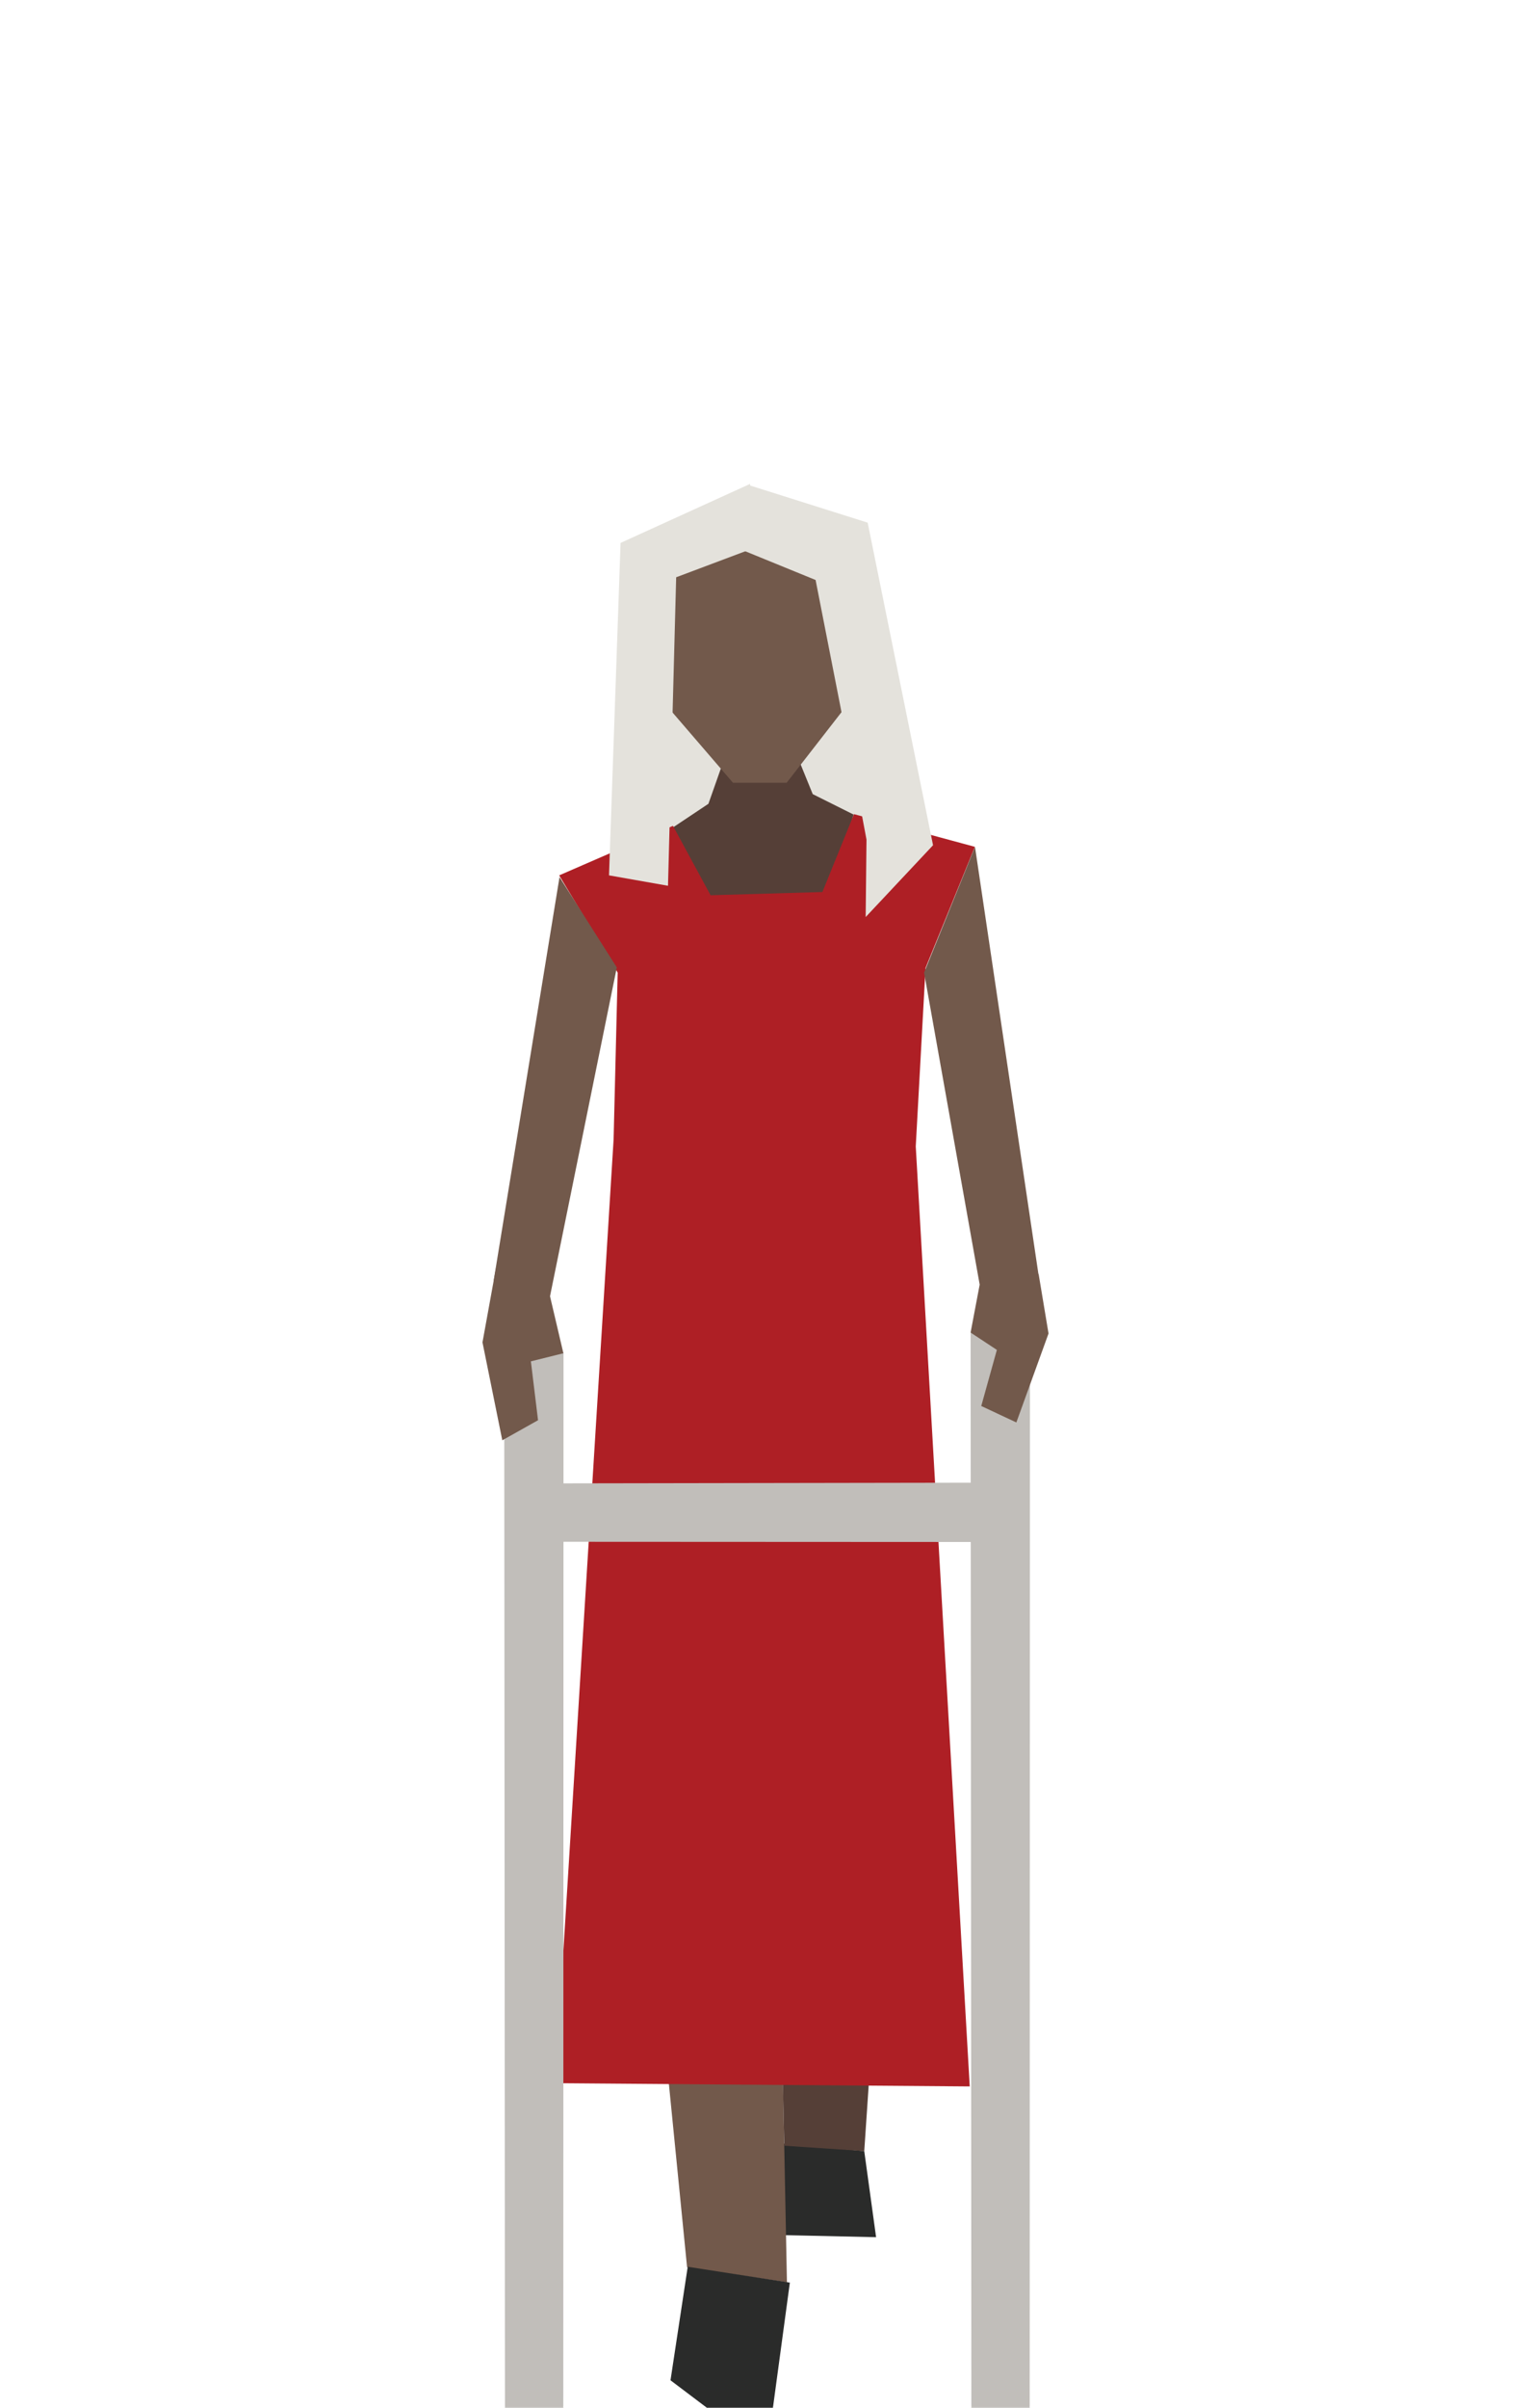 <?xml version="1.0" encoding="UTF-8" standalone="no"?>
<!DOCTYPE svg PUBLIC "-//W3C//DTD SVG 1.1//EN" "http://www.w3.org/Graphics/SVG/1.1/DTD/svg11.dtd">
<svg width="100%" height="100%" viewBox="0 0 140 220" version="1.1" xmlns="http://www.w3.org/2000/svg" xmlns:xlink="http://www.w3.org/1999/xlink" xml:space="preserve" xmlns:serif="http://www.serif.com/" style="fill-rule:evenodd;clip-rule:evenodd;stroke-linejoin:round;stroke-miterlimit:2;">
    <g id="people-18" transform="matrix(1.27,0,0,1.27,-212.969,-84.8)">
        <g transform="matrix(1,0,0,1,0,-12)">
            <path d="M215.208,140.25L220.006,138.362L230.431,137.956L228.456,129.624L215.768,129.391L215.208,140.25Z" style="fill:rgb(228,226,220);fill-rule:nonzero;"/>
        </g>
        <g transform="matrix(1,0,0,1,0,-12)">
            <path d="M216.146,138.305L218.7,136.602L220.557,131.337L224.849,132.56L226.21,135.906L229.152,137.376L227.294,143.492L218.546,143.725L216.146,138.305Z" style="fill:rgb(85,63,55);fill-rule:nonzero;"/>
        </g>
        <g transform="matrix(1,0,0,1,0,-12)">
            <path d="M229.92,233.534L230.773,239.729L223.734,239.574L223.269,232.916L229.92,233.534Z" style="fill:rgb(42,43,42);fill-rule:nonzero;"/>
        </g>
        <g transform="matrix(1,0,0,1,0,-12)">
            <path d="M223.425,196.063L224.354,242.98L217.164,241.897L212.596,195.908" style="fill:rgb(114,89,75);fill-rule:nonzero;"/>
        </g>
        <g transform="matrix(1,0,0,1,0,-12)">
            <path d="M223.269,179.494L223.425,199.313L224.161,233.148L229.921,233.534L232.245,199.101L223.269,179.494Z" style="fill:rgb(85,63,55);fill-rule:nonzero;"/>
        </g>
        <g transform="matrix(1,0,0,1,0,-12)">
            <path d="M237.886,139.698L229.182,137.346L226.908,142.949L218.856,143.182L216.147,138.188L207.955,141.751L212.167,148.75L211.873,160.75L207.668,228.65L237.515,228.883L233.629,161.25L234.333,148.417L237.886,139.698Z" style="fill:rgb(174,31,37);fill-rule:nonzero;"/>
        </g>
        <g transform="matrix(1,0,0,1,0,-12)">
            <path d="M237.578,174.666L237.634,252L241.833,252L241.85,172.656L237.578,174.666Z" style="fill:rgb(193,190,186);fill-rule:nonzero;"/>
        </g>
        <g transform="matrix(1,0,0,1,0,-12)">
            <path d="M204.051,252L208.25,252L208.267,176.094L203.995,173.375L204.051,252Z" style="fill:rgb(193,190,186);fill-rule:nonzero;"/>
        </g>
        <g transform="matrix(1,0,0,1,0,-12)">
            <path d="M206.166,189.698L206.166,185.498L240.667,185.442L241.386,189.715L206.166,189.698Z" style="fill:rgb(193,190,186);fill-rule:nonzero;"/>
        </g>
        <g transform="matrix(1,0,0,1,0,-12)">
            <path d="M234.229,148.75L238.228,171.176L242.474,170.523L237.894,139.699L234.229,148.75Z" style="fill:rgb(114,89,75);fill-rule:nonzero;"/>
        </g>
        <g transform="matrix(1,0,0,1,0,-12)">
            <path d="M242.475,170.427L243.189,174.713L240.872,181.112L238.345,179.929L239.929,174.242L239.749,176.077L237.578,174.645L238.241,171.145L242.475,170.427Z" style="fill:rgb(114,89,75);fill-rule:nonzero;"/>
        </g>
        <g transform="matrix(1,0,0,1,0,-12)">
            <path d="M215.97,250.025L218.585,252L223.346,252L224.564,242.999L217.21,241.858L215.97,250.025Z" style="fill:rgb(42,43,42);fill-rule:nonzero;"/>
        </g>
        <g transform="matrix(1,0,0,1,0,-12)">
            <path d="M220.468,135.089L224.332,135.089L228.494,129.738L227.75,118.292L220.327,117.052L215.713,118.887L215.862,129.738L220.468,135.089Z" style="fill:rgb(114,89,75);fill-rule:nonzero;"/>
        </g>
        <g transform="matrix(1,0,0,1,0,-12)">
            <path d="M203.417,169.937L202.432,175.349L203.859,182.396L206.432,180.952L205.695,174.891L205.866,176.729L208.258,176.134L207.292,172.021L203.417,169.937Z" style="fill:rgb(114,89,75);fill-rule:nonzero;"/>
        </g>
        <g transform="matrix(1,0,0,1,0,-12)">
            <path d="M212.104,148.375L207.29,172.057L203.238,170.912L207.979,141.875L212.104,148.375Z" style="fill:rgb(114,89,75);fill-rule:nonzero;"/>
        </g>
        <g transform="matrix(1,0,0,1,0,-12)">
            <path d="M221.584,113.667L230.167,116.375L234.874,139.583L230.023,144.75L230.082,139.176L229.772,137.53L228.281,130.001L226.417,120.5L221.314,118.417L221.584,113.667Z" style="fill:rgb(228,226,220);fill-rule:nonzero;"/>
        </g>
        <g transform="matrix(1,0,0,1,0,-12)">
            <path d="M221.4,118.417L216.378,120.304L215.79,142.5L211.542,141.751L212.374,117.833L221.708,113.583L221.4,118.417Z" style="fill:rgb(228,226,220);fill-rule:nonzero;"/>
        </g>
    </g>
</svg>
